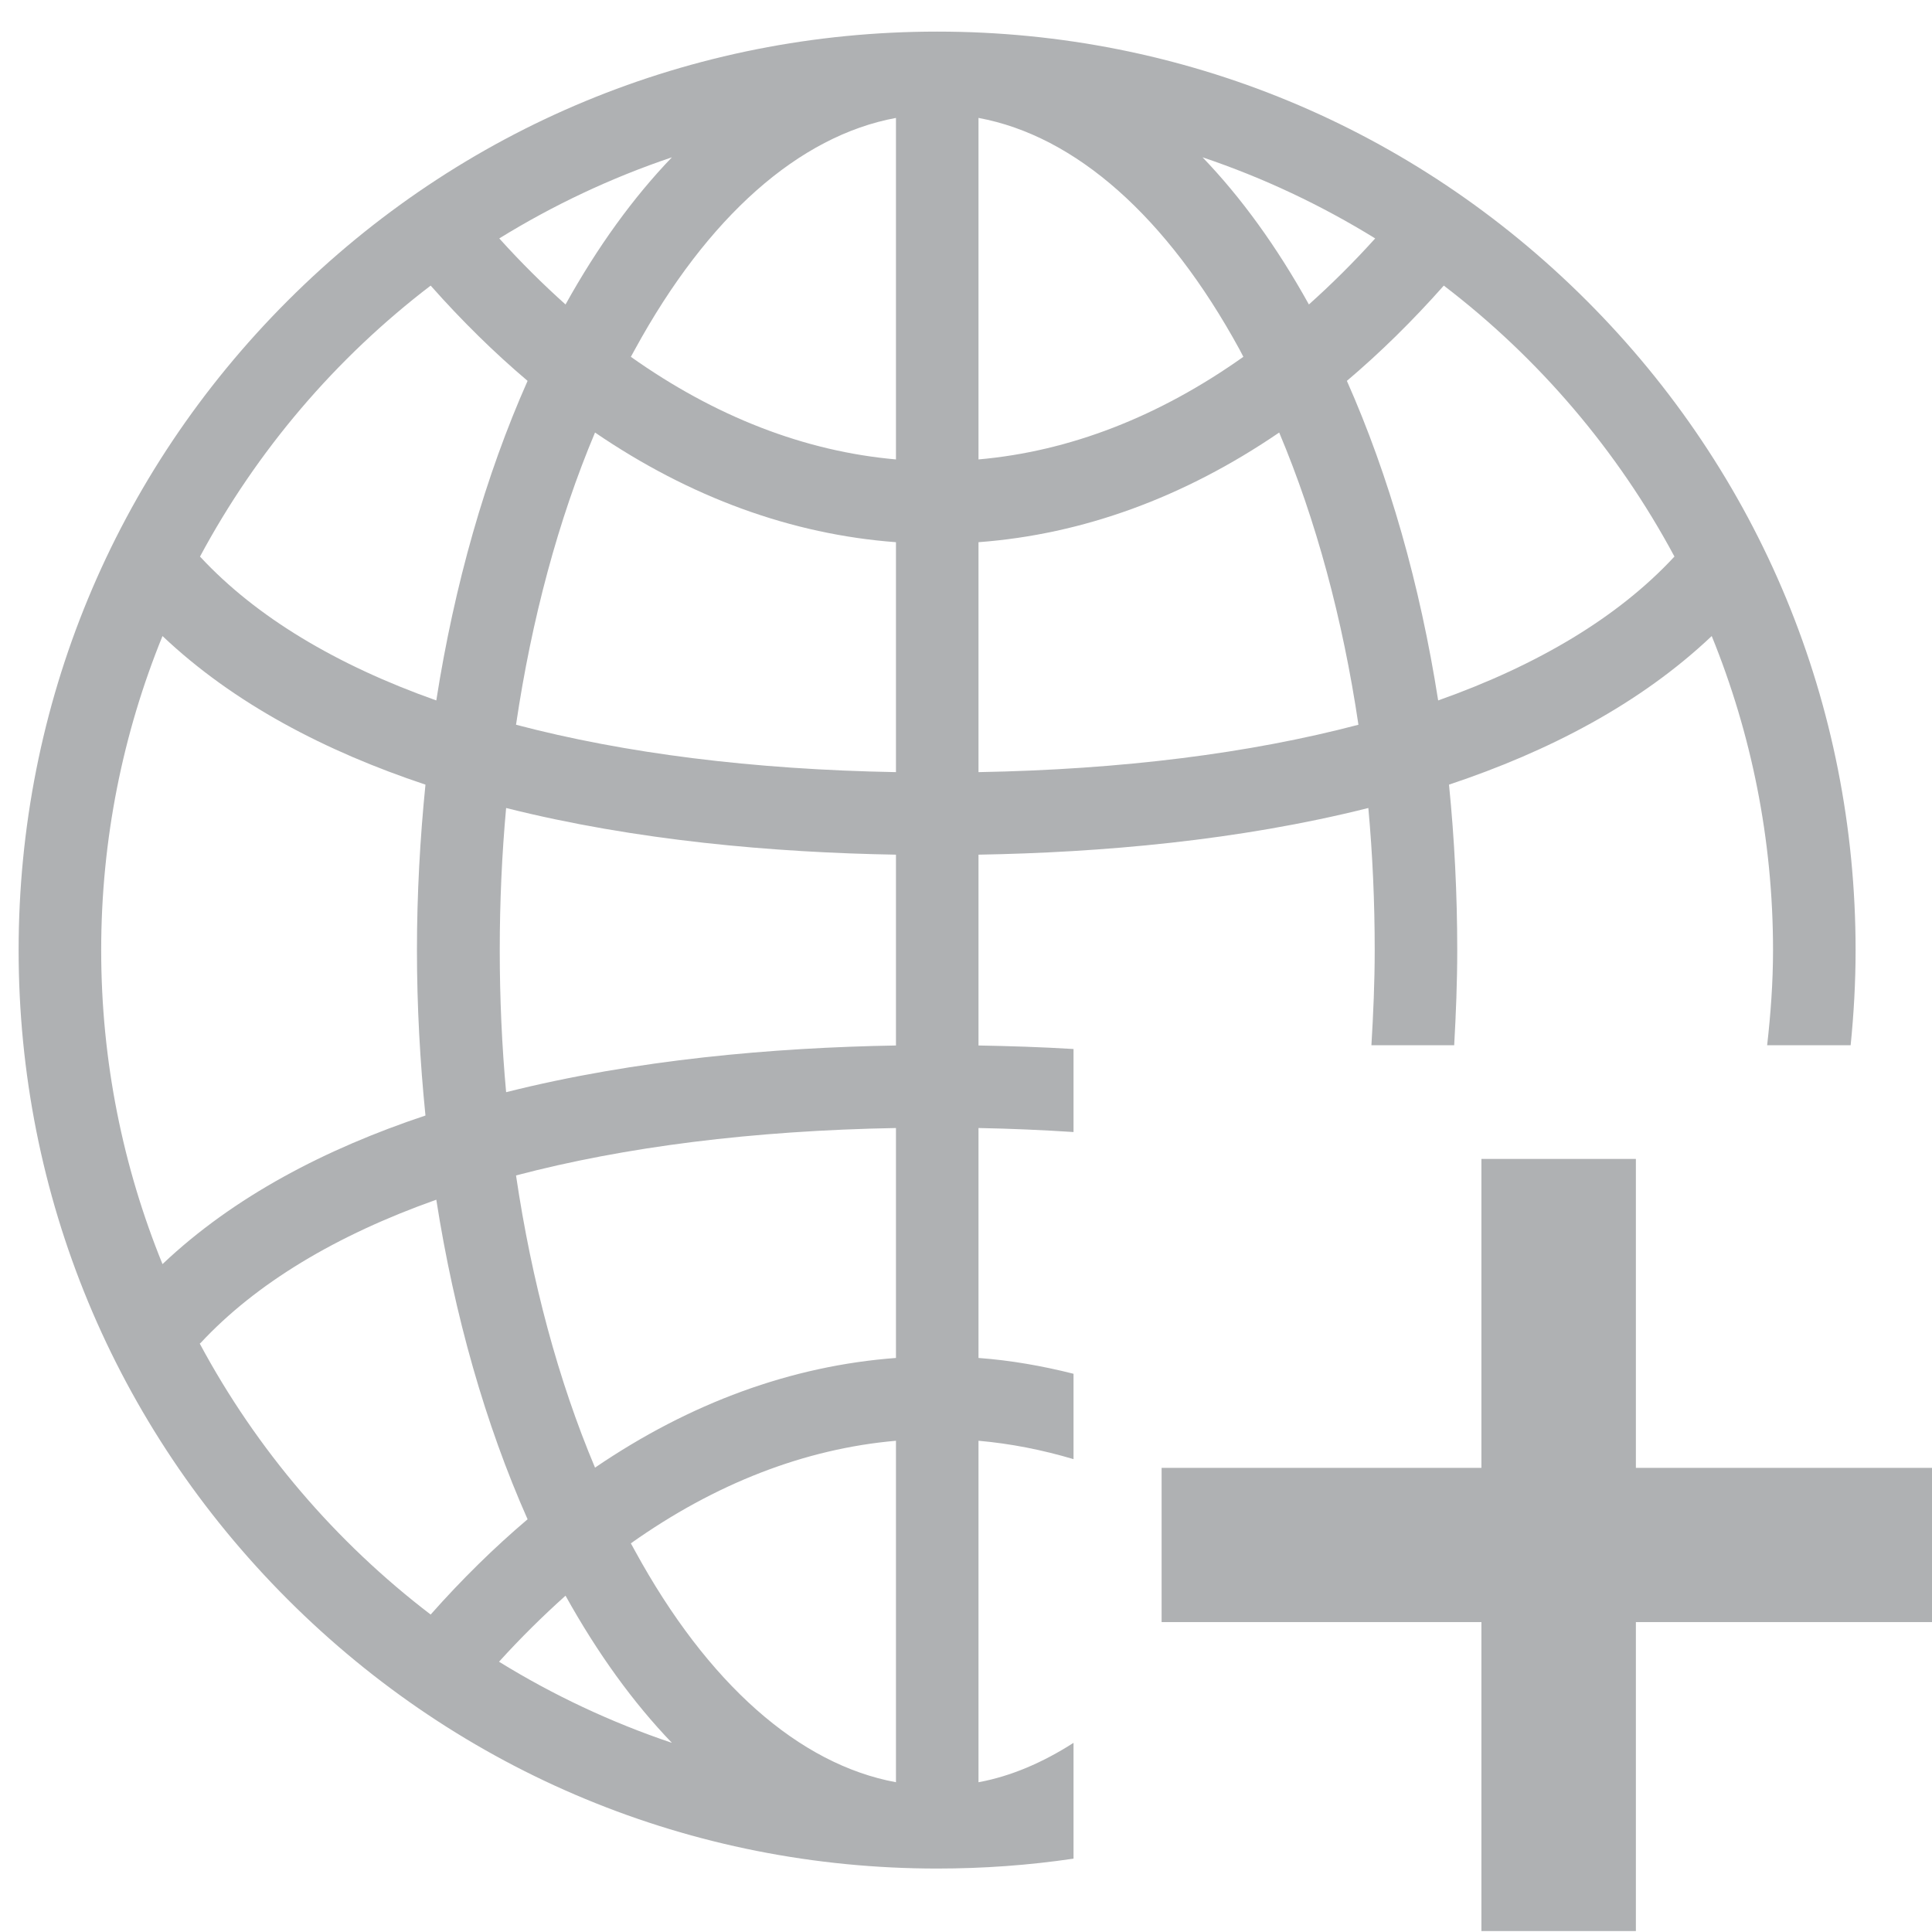 <?xml version="1.0" encoding="UTF-8"?>
<svg xmlns="http://www.w3.org/2000/svg" xmlns:xlink="http://www.w3.org/1999/xlink" width="64px" height="64px" viewBox="0 0 64 64" version="1.1">
<g id="surface1">
<path style=" stroke:none;fill-rule:nonzero;fill:rgb(68.627%,69.412%,70.196%);fill-opacity:1;" d="M 49.074 38.391 L 49.074 48.625 L 38.48 48.625 L 38.48 53.734 L 49.074 53.734 L 49.074 63.969 L 54.191 63.969 L 54.191 53.734 L 64.051 53.734 L 64.051 48.625 L 54.191 48.625 L 54.191 38.391 Z M 49.074 38.391 "/>
<path style=" stroke:none;fill-rule:nonzero;fill:rgb(68.627%,69.412%,70.196%);fill-opacity:1;" d="M 31.047 1.047 C 22.918 1.047 15.277 4.215 9.531 9.961 C 3.785 15.707 0.617 23.348 0.617 31.477 C 0.617 39.605 3.785 47.238 9.531 52.984 C 15.277 58.73 22.918 61.898 31.047 61.898 C 32.574 61.898 34.078 61.789 35.562 61.57 L 35.562 57.734 C 34.543 58.387 33.492 58.84 32.414 59.039 L 32.414 47.727 C 33.473 47.82 34.523 48.027 35.562 48.336 L 35.562 45.508 C 34.523 45.246 33.477 45.062 32.414 44.984 L 32.414 37.367 C 33.492 37.387 34.539 37.434 35.562 37.5 L 35.562 34.75 C 34.488 34.684 33.438 34.652 32.414 34.633 L 32.414 28.312 C 36.461 28.242 41.027 27.848 45.328 26.766 C 45.469 28.305 45.539 29.883 45.539 31.477 C 45.539 32.539 45.492 33.586 45.43 34.625 L 48.172 34.625 C 48.23 33.582 48.273 32.539 48.273 31.477 C 48.273 29.621 48.18 27.781 48 25.992 C 51.305 24.891 54.336 23.312 56.703 21.07 C 58.012 24.285 58.734 27.797 58.734 31.477 C 58.734 32.543 58.656 33.59 58.539 34.625 L 61.305 34.625 C 61.41 33.582 61.469 32.539 61.469 31.477 C 61.469 23.348 58.309 15.707 52.562 9.961 C 46.816 4.215 39.176 1.047 31.047 1.047 Z M 29.68 3.906 L 29.68 15.219 C 26.656 14.953 23.691 13.801 20.898 11.82 C 20.941 11.738 20.988 11.656 21.031 11.578 C 23.438 7.172 26.469 4.5 29.68 3.906 Z M 32.414 3.906 C 35.625 4.5 38.656 7.172 41.062 11.578 C 41.105 11.656 41.145 11.738 41.188 11.82 C 38.395 13.801 35.438 14.953 32.414 15.219 Z M 22.258 5.211 C 20.98 6.539 19.797 8.172 18.734 10.086 C 17.988 9.418 17.254 8.691 16.539 7.898 C 18.324 6.797 20.238 5.891 22.258 5.211 Z M 39.836 5.211 C 41.855 5.891 43.77 6.797 45.555 7.898 C 44.84 8.691 44.105 9.418 43.359 10.086 C 42.297 8.172 41.113 6.539 39.836 5.211 Z M 14.266 9.461 C 15.301 10.629 16.375 11.684 17.477 12.617 C 16.078 15.77 15.055 19.363 14.453 23.203 C 11.133 22.027 8.484 20.434 6.648 18.461 C 6.641 18.453 6.633 18.445 6.625 18.438 C 8.508 14.926 11.121 11.863 14.266 9.461 Z M 47.828 9.461 C 50.973 11.863 53.586 14.926 55.469 18.438 C 55.461 18.445 55.453 18.453 55.445 18.461 C 53.609 20.434 50.961 22.027 47.641 23.203 C 47.039 19.363 46.016 15.77 44.617 12.617 C 45.719 11.684 46.793 10.629 47.828 9.461 Z M 19.711 14.328 C 22.859 16.477 26.223 17.703 29.68 17.961 L 29.68 25.578 C 24.934 25.492 20.699 24.957 17.094 24.008 C 17.613 20.504 18.492 17.223 19.711 14.328 Z M 42.375 14.328 C 43.594 17.223 44.48 20.504 45 24.008 C 41.395 24.957 37.16 25.492 32.414 25.578 L 32.414 17.961 C 35.871 17.703 39.227 16.477 42.375 14.328 Z M 5.383 21.07 C 7.75 23.312 10.789 24.891 14.094 25.992 C 13.914 27.781 13.812 29.621 13.812 31.477 C 13.812 33.336 13.914 35.164 14.094 36.953 C 10.789 38.055 7.75 39.633 5.383 41.875 C 4.074 38.66 3.352 35.152 3.352 31.477 C 3.352 27.797 4.074 24.285 5.383 21.07 Z M 16.766 26.766 C 21.066 27.848 25.633 28.242 29.68 28.312 L 29.68 34.633 C 25.633 34.703 21.066 35.098 16.766 36.18 C 16.625 34.641 16.555 33.07 16.555 31.477 C 16.555 29.883 16.625 28.305 16.766 26.766 Z M 29.68 37.367 L 29.68 44.984 C 26.223 45.242 22.863 46.469 19.711 48.617 C 18.492 45.723 17.613 42.441 17.094 38.938 C 20.699 37.988 24.934 37.453 29.68 37.367 Z M 14.453 39.742 C 15.055 43.582 16.078 47.176 17.477 50.328 C 16.375 51.262 15.301 52.316 14.266 53.484 C 11.121 51.082 8.5 48.02 6.617 44.508 C 6.625 44.5 6.641 44.492 6.648 44.484 C 8.484 42.512 11.133 40.918 14.453 39.742 Z M 29.68 47.727 L 29.68 59.039 C 26.469 58.445 23.438 55.773 21.031 51.367 C 20.988 51.289 20.941 51.207 20.898 51.125 C 23.691 49.145 26.656 47.992 29.68 47.727 Z M 18.734 52.859 C 19.797 54.773 20.98 56.406 22.258 57.734 C 20.238 57.055 18.316 56.148 16.531 55.047 C 17.25 54.254 17.988 53.527 18.734 52.859 Z M 18.734 52.859 "/>
</g>
</svg>
